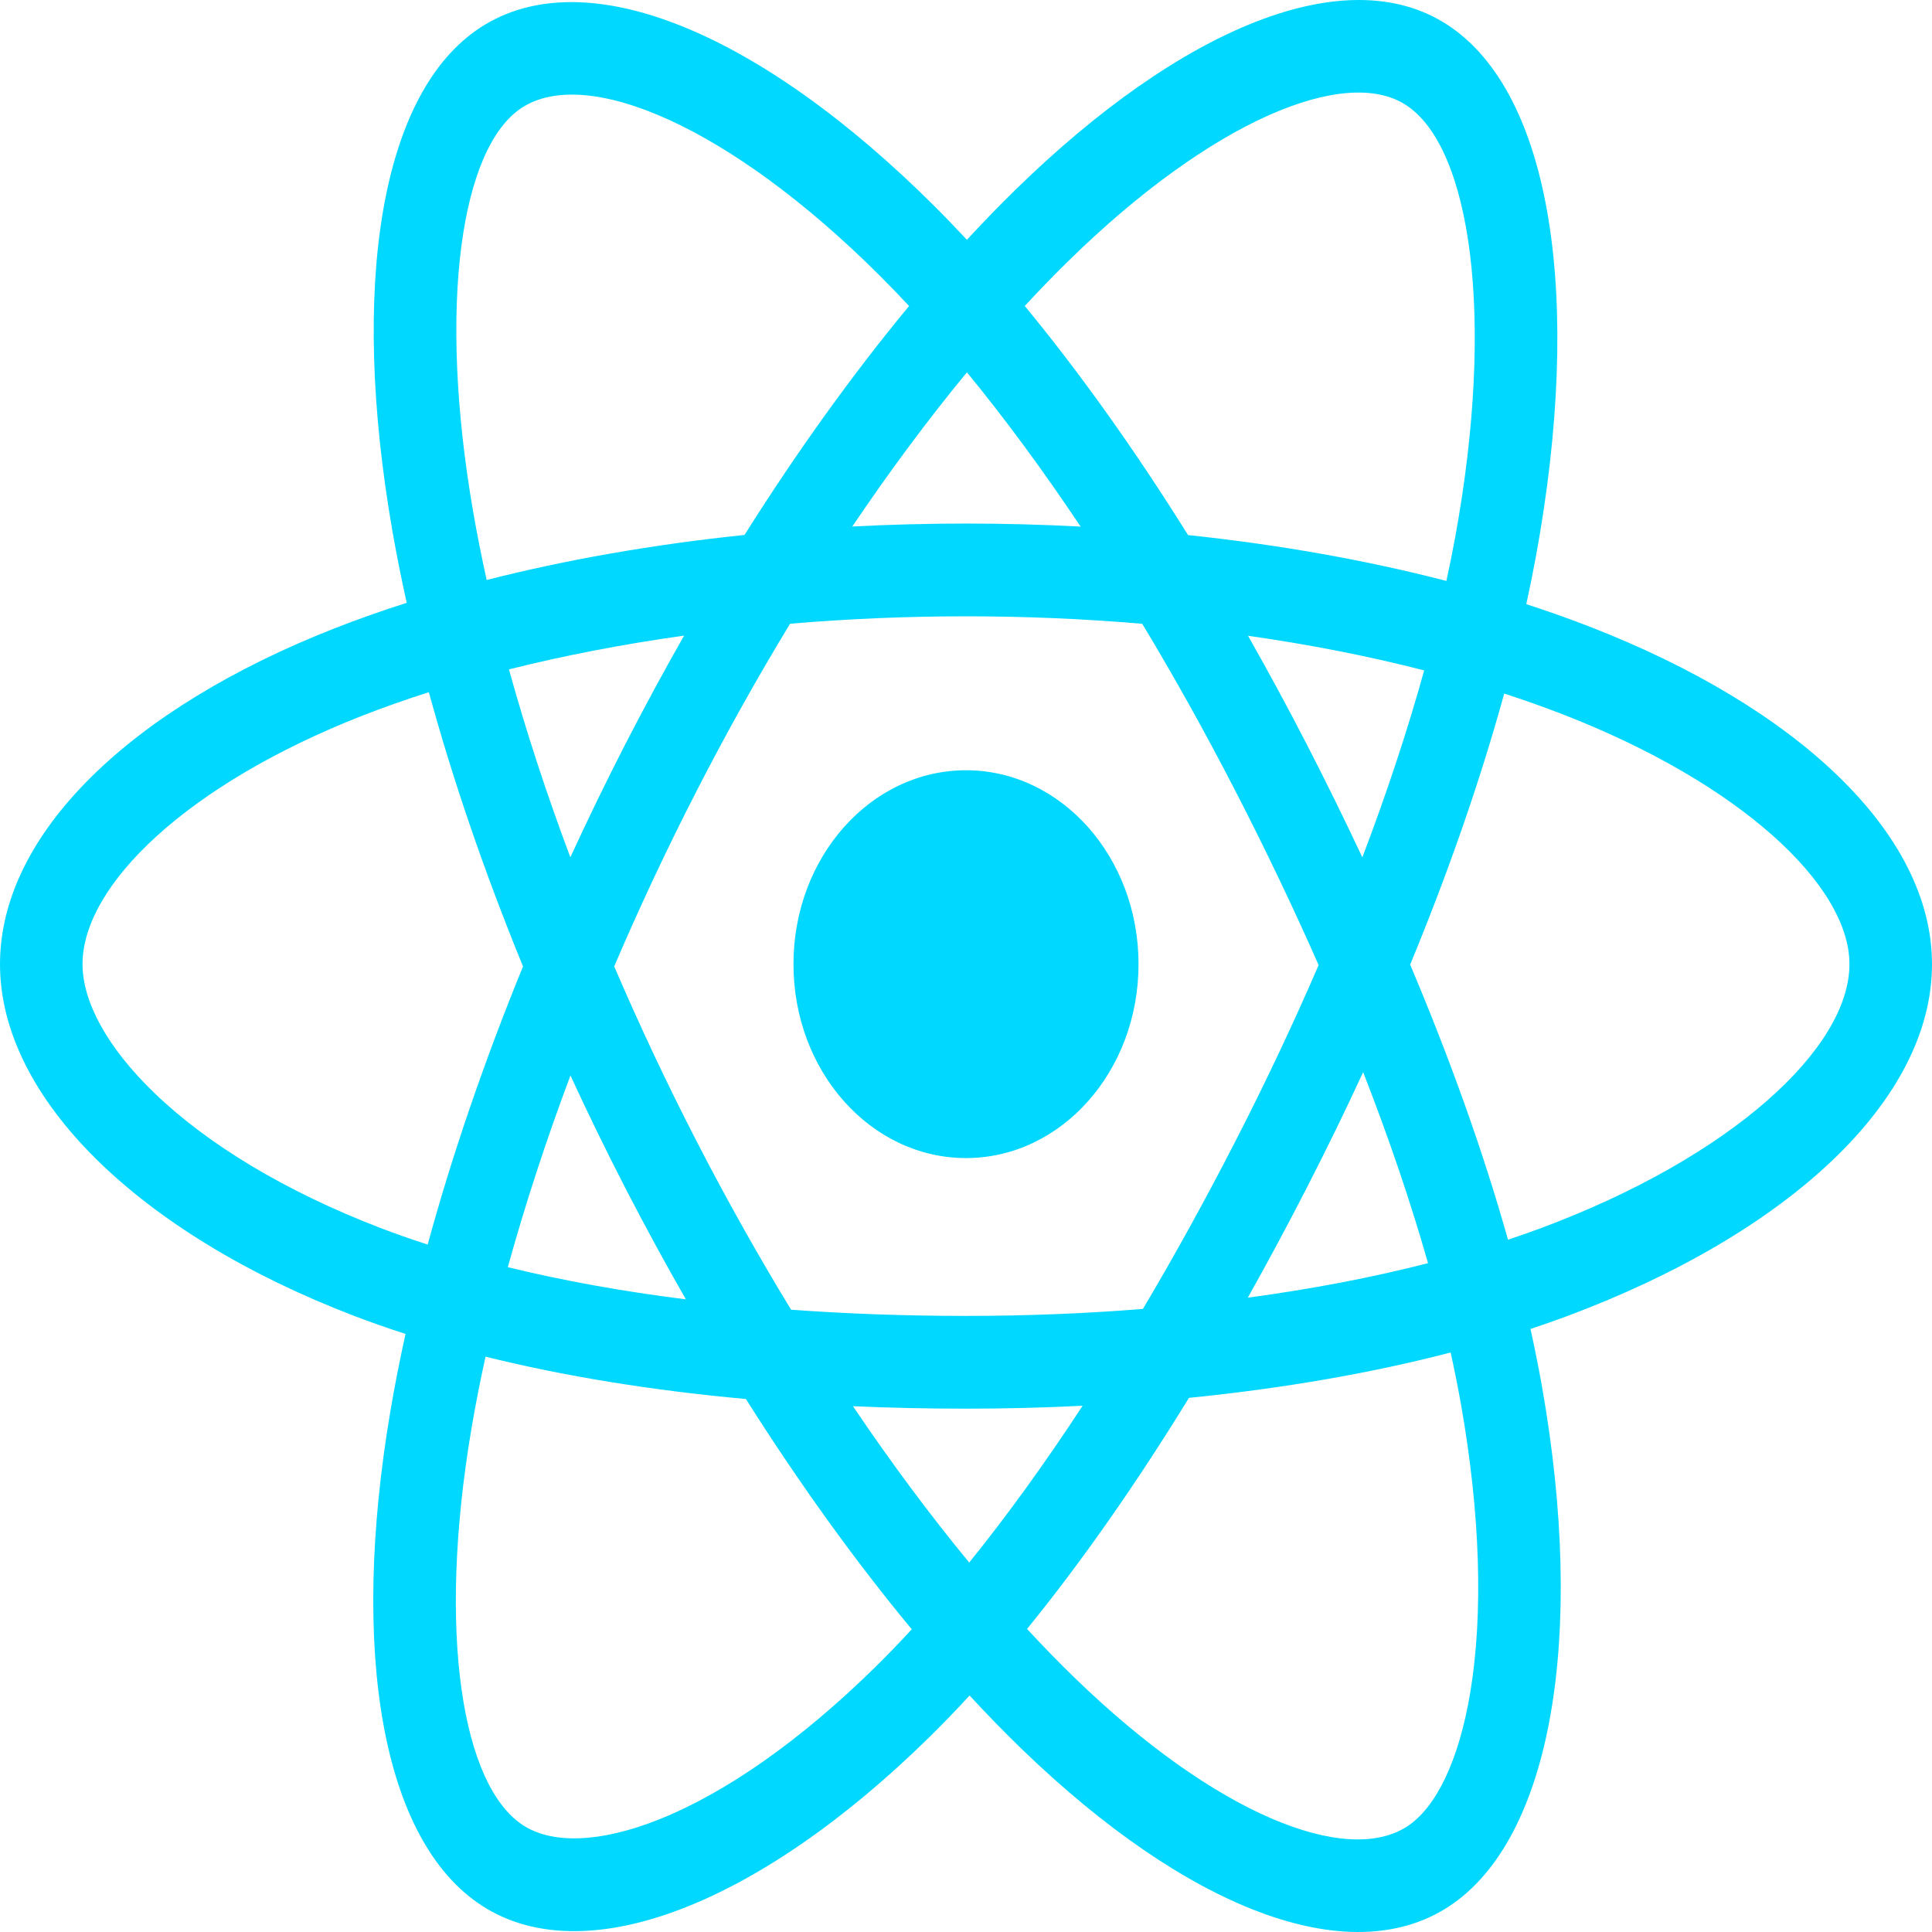 <svg width="80" height="80" viewBox="0 0 80 80" fill="none" xmlns="http://www.w3.org/2000/svg">
<path d="M65.776 25.93C64.946 25.608 64.086 25.305 63.201 25.017C63.346 24.35 63.48 23.691 63.599 23.043C65.548 12.407 64.273 3.839 59.921 1.018C55.748 -1.687 48.922 1.133 42.029 7.876C41.366 8.524 40.702 9.211 40.037 9.93C39.594 9.454 39.152 8.994 38.711 8.554C31.487 1.345 24.246 -1.694 19.898 1.136C15.728 3.849 14.493 11.903 16.248 21.983C16.418 22.957 16.616 23.951 16.84 24.962C15.815 25.289 14.826 25.637 13.879 26.008C5.409 29.327 0 34.529 0 39.924C0 45.497 5.807 51.086 14.629 54.475C15.325 54.742 16.047 54.995 16.792 55.235C16.55 56.329 16.34 57.4 16.163 58.445C14.49 68.35 15.797 76.214 19.955 78.91C24.25 81.694 31.459 78.832 38.478 71.936C39.033 71.391 39.59 70.813 40.148 70.207C40.87 70.99 41.592 71.73 42.31 72.425C49.109 79.001 55.824 81.656 59.979 78.953C64.27 76.161 65.664 67.712 63.854 57.433C63.715 56.648 63.555 55.846 63.374 55.03C63.88 54.862 64.377 54.688 64.862 54.508C74.033 51.092 80 45.571 80 39.924C80 34.509 74.416 29.273 65.776 25.93ZM63.787 50.862C63.349 51.024 62.901 51.182 62.443 51.334C61.431 47.732 60.064 43.901 58.392 39.943C59.988 36.079 61.301 32.298 62.286 28.718C63.104 28.985 63.898 29.265 64.664 29.561C72.067 32.426 76.582 36.661 76.582 39.924C76.582 43.4 71.706 47.913 63.787 50.862ZM60.501 58.179C61.302 62.725 61.416 66.834 60.886 70.047C60.409 72.933 59.451 74.858 58.266 75.629C55.745 77.269 50.354 75.137 44.539 69.513C43.873 68.868 43.201 68.18 42.528 67.451C44.782 64.68 47.035 61.459 49.233 57.882C53.101 57.496 56.755 56.865 60.068 56.004C60.231 56.744 60.376 57.47 60.501 58.179ZM27.274 75.345C24.811 76.323 22.849 76.351 21.663 75.582C19.139 73.947 18.09 67.632 19.521 59.161C19.685 58.191 19.88 57.195 20.105 56.176C23.382 56.991 27.009 57.577 30.886 57.93C33.1 61.431 35.418 64.649 37.754 67.466C37.243 68.02 36.735 68.547 36.229 69.044C33.125 72.094 30.015 74.257 27.274 75.345ZM15.734 50.84C11.833 49.342 8.612 47.394 6.403 45.269C4.419 43.359 3.417 41.463 3.417 39.924C3.417 36.65 7.76 32.474 15.004 29.635C15.883 29.291 16.803 28.966 17.758 28.662C18.759 32.322 20.072 36.148 21.657 40.018C20.051 43.945 18.72 47.832 17.709 51.535C17.028 51.315 16.369 51.084 15.734 50.84ZM19.602 21.245C18.099 12.61 19.097 6.095 21.61 4.46C24.286 2.719 30.204 5.202 36.442 11.427C36.841 11.825 37.241 12.241 37.643 12.672C35.318 15.477 33.022 18.671 30.828 22.151C27.065 22.543 23.463 23.172 20.152 24.016C19.944 23.074 19.76 22.15 19.602 21.245ZM54.111 30.823C53.319 29.286 52.506 27.785 51.678 26.326C54.23 26.689 56.676 27.17 58.972 27.759C58.283 30.243 57.424 32.84 56.412 35.502C55.686 33.953 54.919 32.392 54.111 30.823ZM40.038 15.417C41.614 17.337 43.193 19.48 44.746 21.805C43.181 21.722 41.597 21.679 40 21.679C38.418 21.679 36.846 21.721 35.291 21.802C36.845 19.499 38.437 17.359 40.038 15.417ZM25.876 30.849C25.085 32.39 24.332 33.943 23.617 35.499C22.622 32.846 21.771 30.237 21.075 27.718C23.358 27.144 25.792 26.675 28.328 26.319C27.488 27.792 26.669 29.304 25.876 30.849V30.849ZM28.401 53.803C25.781 53.475 23.31 53.029 21.028 52.471C21.735 49.907 22.605 47.243 23.621 44.533C24.337 46.088 25.093 47.641 25.889 49.185H25.889C26.7 50.759 27.539 52.3 28.401 53.803ZM40.133 64.702C38.513 62.738 36.897 60.565 35.319 58.228C36.851 58.295 38.413 58.33 40 58.33C41.631 58.33 43.243 58.289 44.829 58.209C43.271 60.589 41.698 62.765 40.133 64.702ZM56.445 44.395C57.514 47.134 58.415 49.785 59.131 52.305C56.812 52.9 54.307 53.379 51.669 53.734C52.499 52.255 53.319 50.729 54.124 49.159C54.939 47.571 55.713 45.98 56.445 44.395ZM51.164 47.24C49.913 49.677 48.63 52.004 47.326 54.2C44.952 54.391 42.5 54.489 40 54.489C37.51 54.489 35.089 54.402 32.757 54.232C31.401 52.007 30.089 49.673 28.847 47.261H28.847C27.608 44.855 26.467 42.429 25.433 40.016C26.467 37.598 27.604 35.169 28.837 32.768L28.836 32.768C30.072 30.36 31.372 28.038 32.715 25.827C35.094 25.625 37.534 25.52 40 25.52H40C42.477 25.52 44.92 25.626 47.298 25.83C48.621 28.025 49.912 30.339 51.153 32.748C52.407 35.183 53.559 37.596 54.601 39.962C53.562 42.369 52.413 44.806 51.164 47.24ZM58.214 4.346C60.893 6.082 61.935 13.085 60.252 22.268C60.144 22.854 60.023 23.451 59.892 24.055C56.573 23.195 52.969 22.554 49.195 22.156C46.997 18.638 44.719 15.439 42.433 12.67C43.047 12.005 43.661 11.372 44.273 10.774C50.179 4.997 55.699 2.716 58.214 4.346ZM40 31.895C43.945 31.895 47.144 35.49 47.144 39.924C47.144 44.359 43.945 47.953 40 47.953C36.055 47.953 32.856 44.359 32.856 39.924C32.856 35.49 36.055 31.895 40 31.895Z" fill="#00D8FF"/>
</svg>
